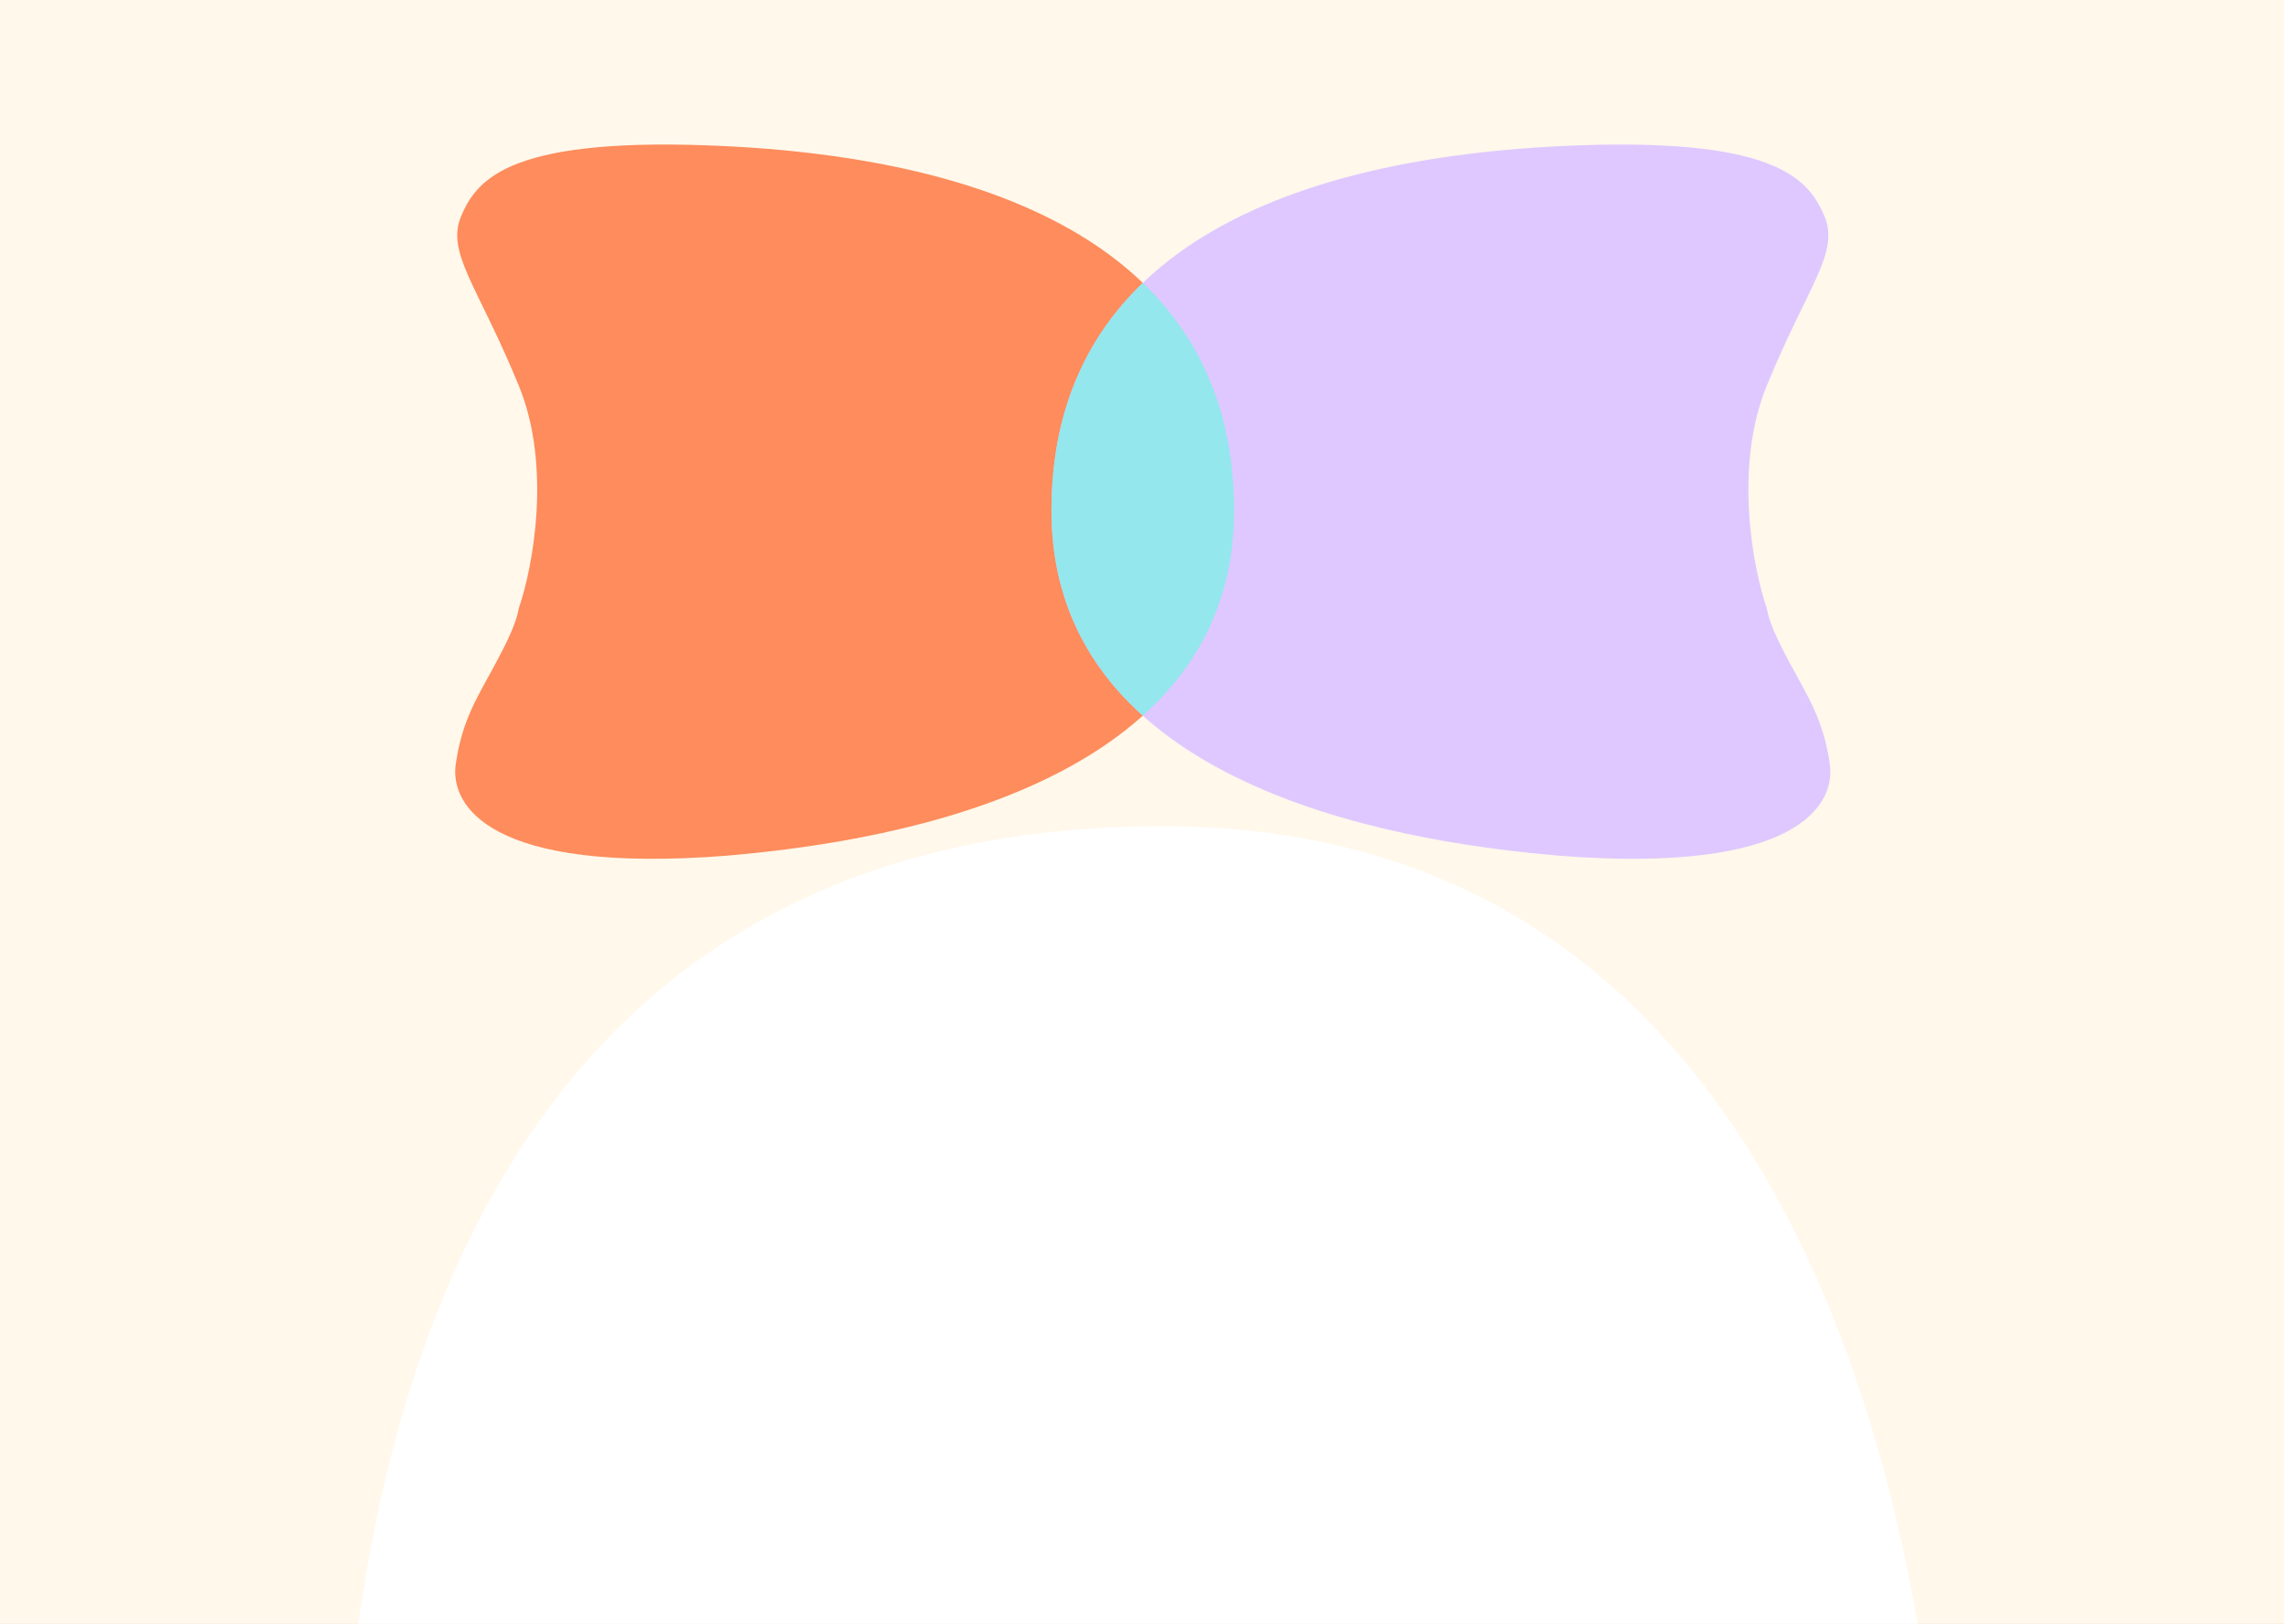 <svg width="1440" height="1024" viewBox="0 0 1440 1024" fill="none" xmlns="http://www.w3.org/2000/svg">
<rect x="0" y="0" width="1440" height="1024" fill="#333333" stroke="none"/>
<g clip-path="url(#clip0_37_350)">
<rect width="1440" height="1024" fill="white"/>
<rect width="1440" height="1024" fill="#FFF8EB"/>
<path d="M313.485 416.473C301.579 438.853 291.399 453.246 287.327 482.033C283.764 507.221 307.279 551.46 458.345 539.606C540.292 532.409 778.074 503.377 778.074 322.021C778.074 140.383 593.948 98.916 458.345 92.198C322.743 85.481 301.026 112.352 290.925 135.864C280.825 159.377 301.026 179.53 327.145 243.349C348.041 294.405 335.852 358.03 327.145 383.46C325.49 392.805 320.159 403.927 313.485 416.473Z" fill="#FE8C5C"/>
<path d="M1127.52 416.473C1139.42 438.853 1149.6 453.246 1153.67 482.033C1157.24 507.221 1133.72 551.46 982.655 539.606C900.708 532.409 662.926 503.377 662.926 322.021C662.926 140.383 847.052 98.916 982.655 92.198C1118.26 85.481 1139.97 112.352 1150.07 135.864C1160.18 159.377 1139.97 179.53 1113.85 243.349C1092.96 294.405 1105.15 358.03 1113.85 383.46C1115.51 392.805 1120.84 403.927 1127.52 416.473Z" fill="#DFC8FF"/>
<path fill-rule="evenodd" clip-rule="evenodd" d="M720.5 178.409C685.431 212.151 662.926 258.521 662.926 322.023C662.926 378.655 686.112 420.433 720.5 451.332C754.888 420.433 778.074 378.655 778.074 322.023C778.074 258.521 755.569 212.151 720.5 178.409Z" fill="#94E7EC"/>
<path d="M945.633 1393.27C995.964 1415.63 1028.33 1434.74 1093.07 1442.39C1149.72 1449.07 1249.21 1404.93 1222.55 1121.3C1206.37 967.441 1141.07 521 733.216 521C324.721 521 231.465 866.7 216.357 1121.3C201.249 1375.89 261.681 1416.67 314.559 1435.63C367.437 1454.59 412.761 1416.67 556.287 1367.63C671.107 1328.4 814.197 1351.28 871.389 1367.63C892.405 1370.74 917.417 1380.74 945.633 1393.27Z" fill="white"/>
</g>
<defs>
<clipPath id="clip0_37_350">
<rect width="1440" height="1024" fill="white"/>
</clipPath>
</defs>
</svg>
